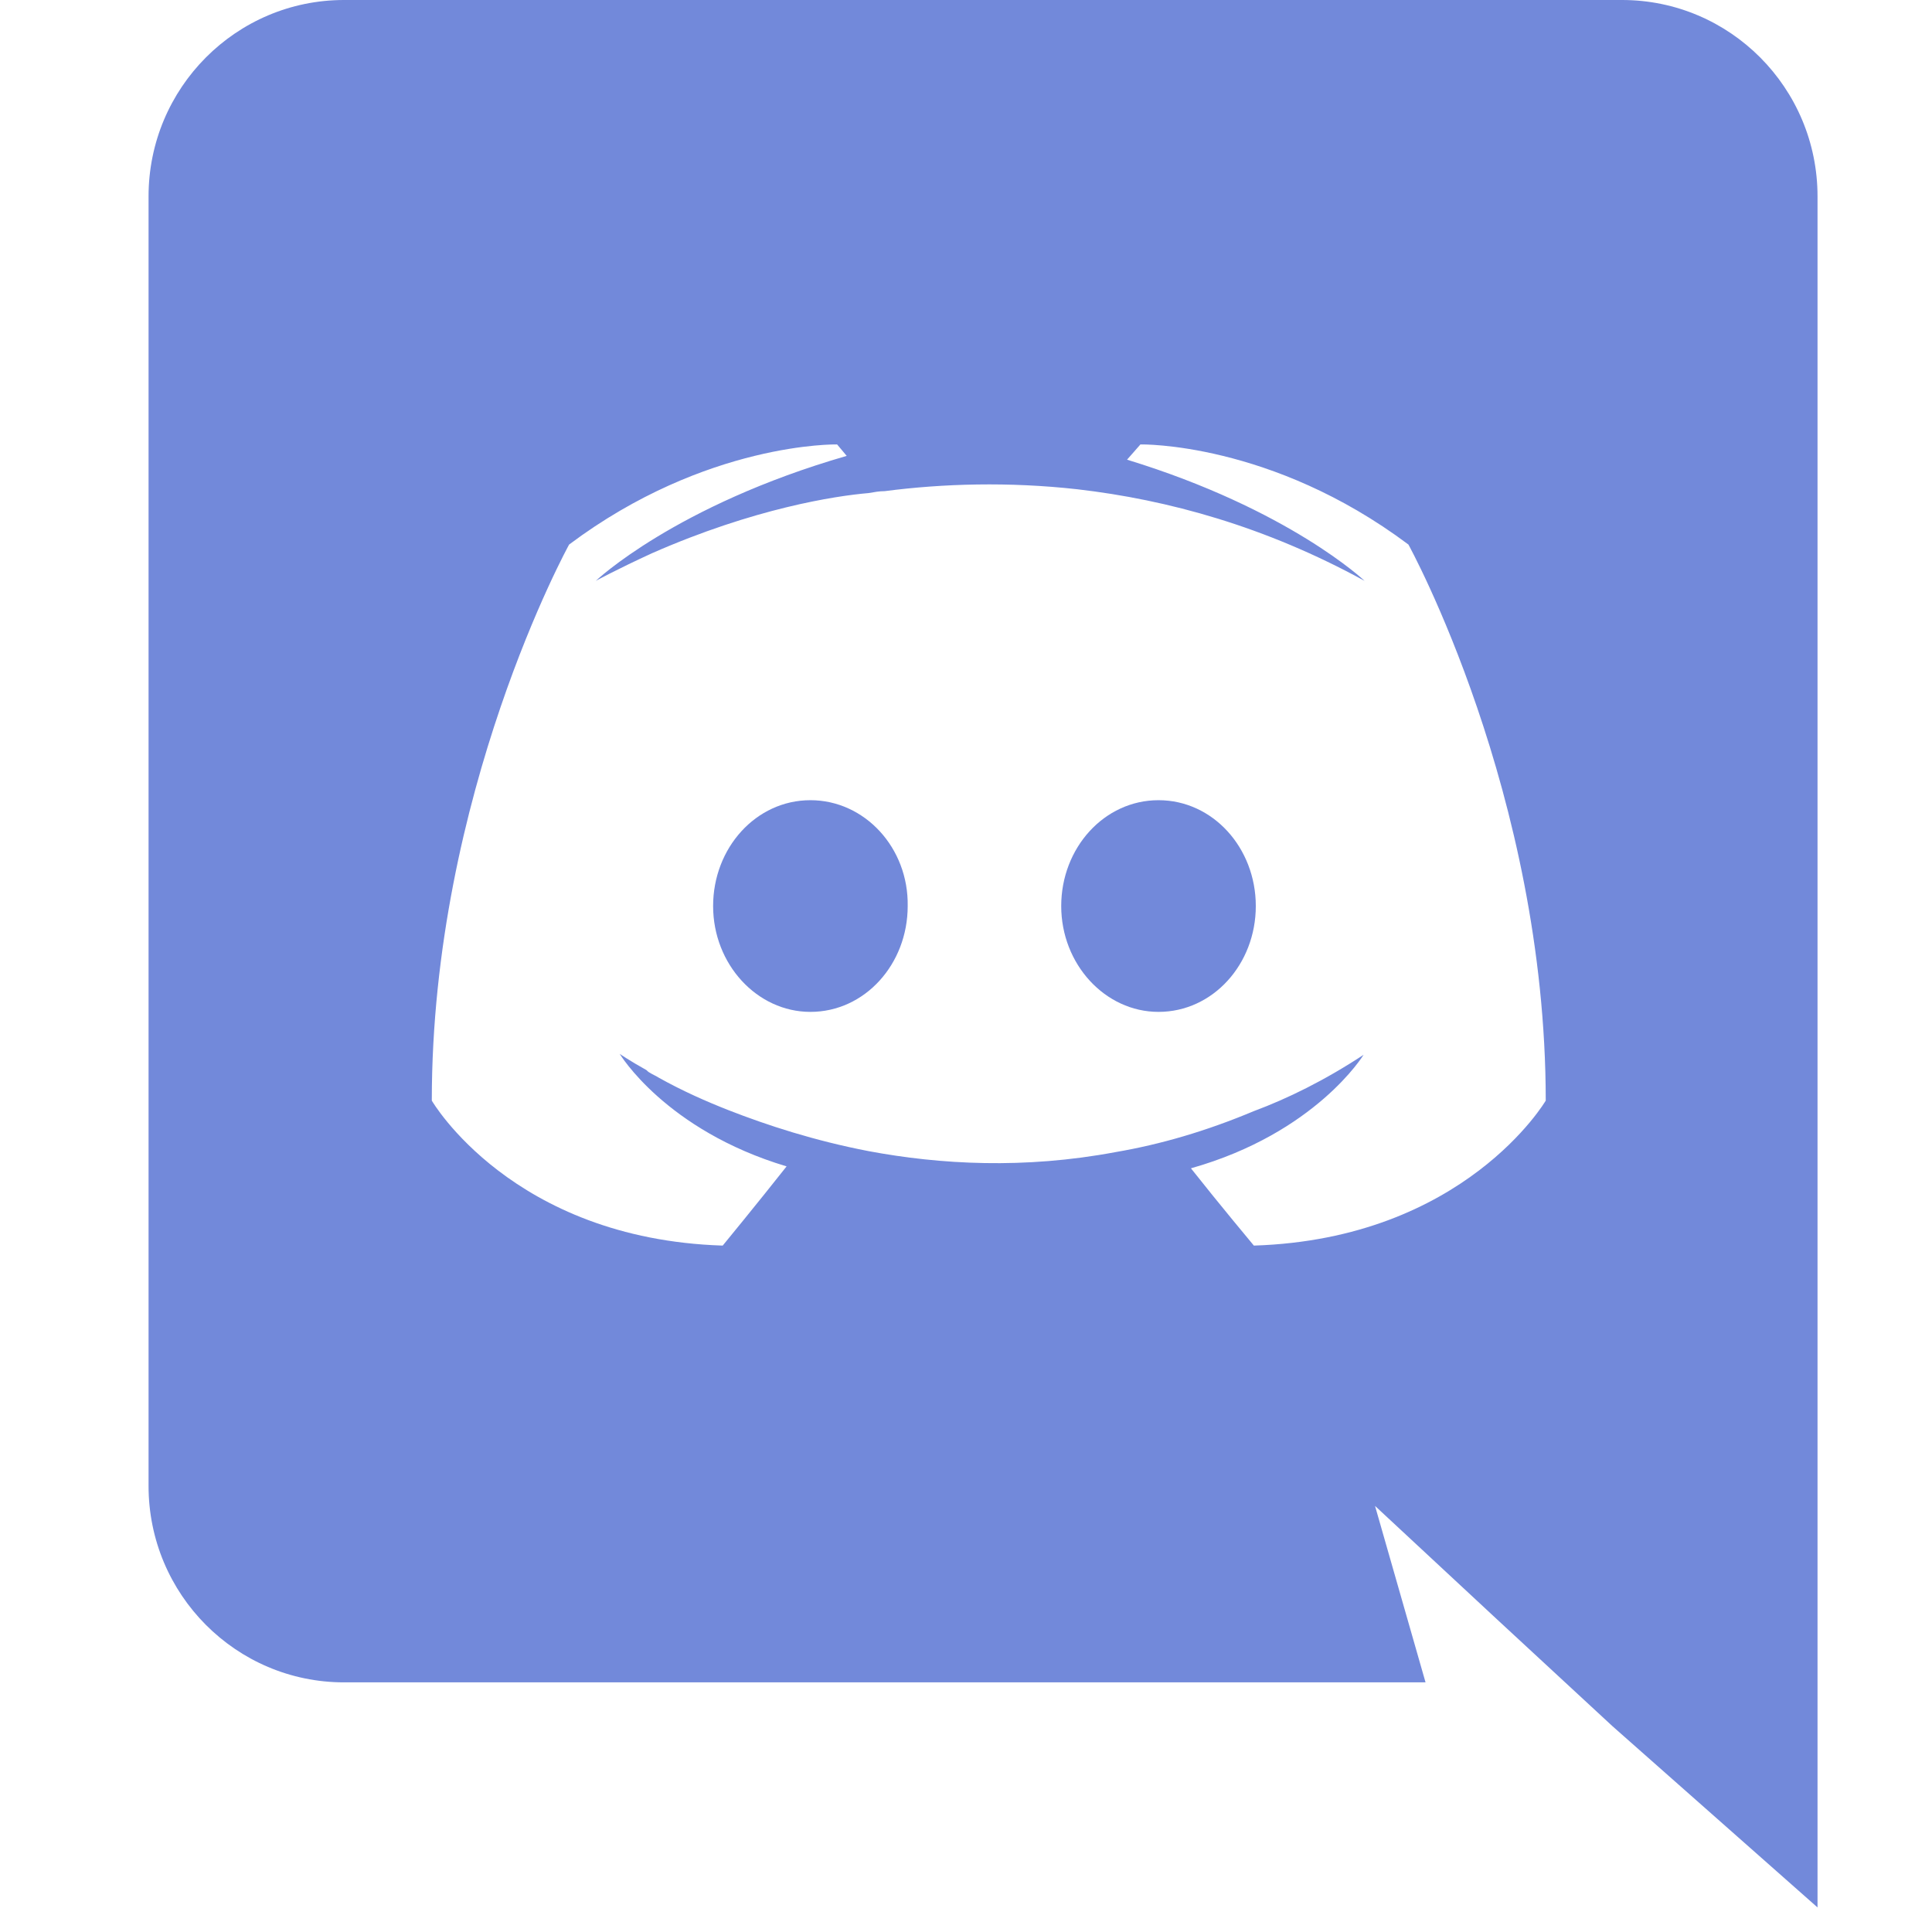 <svg width="28" height="28" viewBox="0 0 28 28" fill="none" xmlns="http://www.w3.org/2000/svg">
<path d="M11.745 11.597C10.957 11.597 10.335 12.288 10.335 13.131C10.335 13.974 10.971 14.665 11.745 14.665C12.533 14.665 13.155 13.974 13.155 13.131C13.169 12.288 12.533 11.597 11.745 11.597ZM16.79 11.597C16.003 11.597 15.38 12.288 15.38 13.131C15.38 13.974 16.016 14.665 16.79 14.665C17.578 14.665 18.2 13.974 18.2 13.131C18.2 12.288 17.578 11.597 16.79 11.597Z" fill="#7289DA"/>
<path d="M23.508 0H4.986C3.424 0 2.153 1.272 2.153 2.847V21.535C2.153 23.11 3.424 24.382 4.986 24.382H20.66L19.928 21.825L21.697 23.47L23.37 25.018L26.341 27.644V2.847C26.341 1.272 25.07 0 23.508 0ZM18.172 18.052C18.172 18.052 17.675 17.457 17.26 16.932C19.071 16.421 19.762 15.287 19.762 15.287C19.195 15.66 18.656 15.923 18.172 16.103C17.481 16.393 16.818 16.586 16.168 16.697C14.841 16.946 13.625 16.877 12.588 16.683C11.801 16.531 11.123 16.31 10.557 16.089C10.239 15.964 9.893 15.812 9.548 15.619C9.506 15.591 9.465 15.577 9.423 15.55C9.396 15.536 9.382 15.522 9.368 15.508C9.119 15.37 8.981 15.273 8.981 15.273C8.981 15.273 9.644 16.379 11.4 16.904C10.985 17.43 10.474 18.052 10.474 18.052C7.419 17.955 6.258 15.951 6.258 15.951C6.258 11.5 8.248 7.892 8.248 7.892C10.239 6.4 12.132 6.441 12.132 6.441L12.271 6.607C9.783 7.326 8.635 8.418 8.635 8.418C8.635 8.418 8.939 8.252 9.451 8.017C10.93 7.367 12.105 7.187 12.588 7.146C12.671 7.132 12.741 7.118 12.823 7.118C13.666 7.008 14.62 6.98 15.615 7.091C16.928 7.243 18.338 7.63 19.776 8.418C19.776 8.418 18.684 7.381 16.334 6.662L16.528 6.441C16.528 6.441 18.421 6.4 20.412 7.892C20.412 7.892 22.402 11.5 22.402 15.951C22.402 15.951 21.227 17.955 18.172 18.052Z" fill="#7289DA"/>
</svg>
